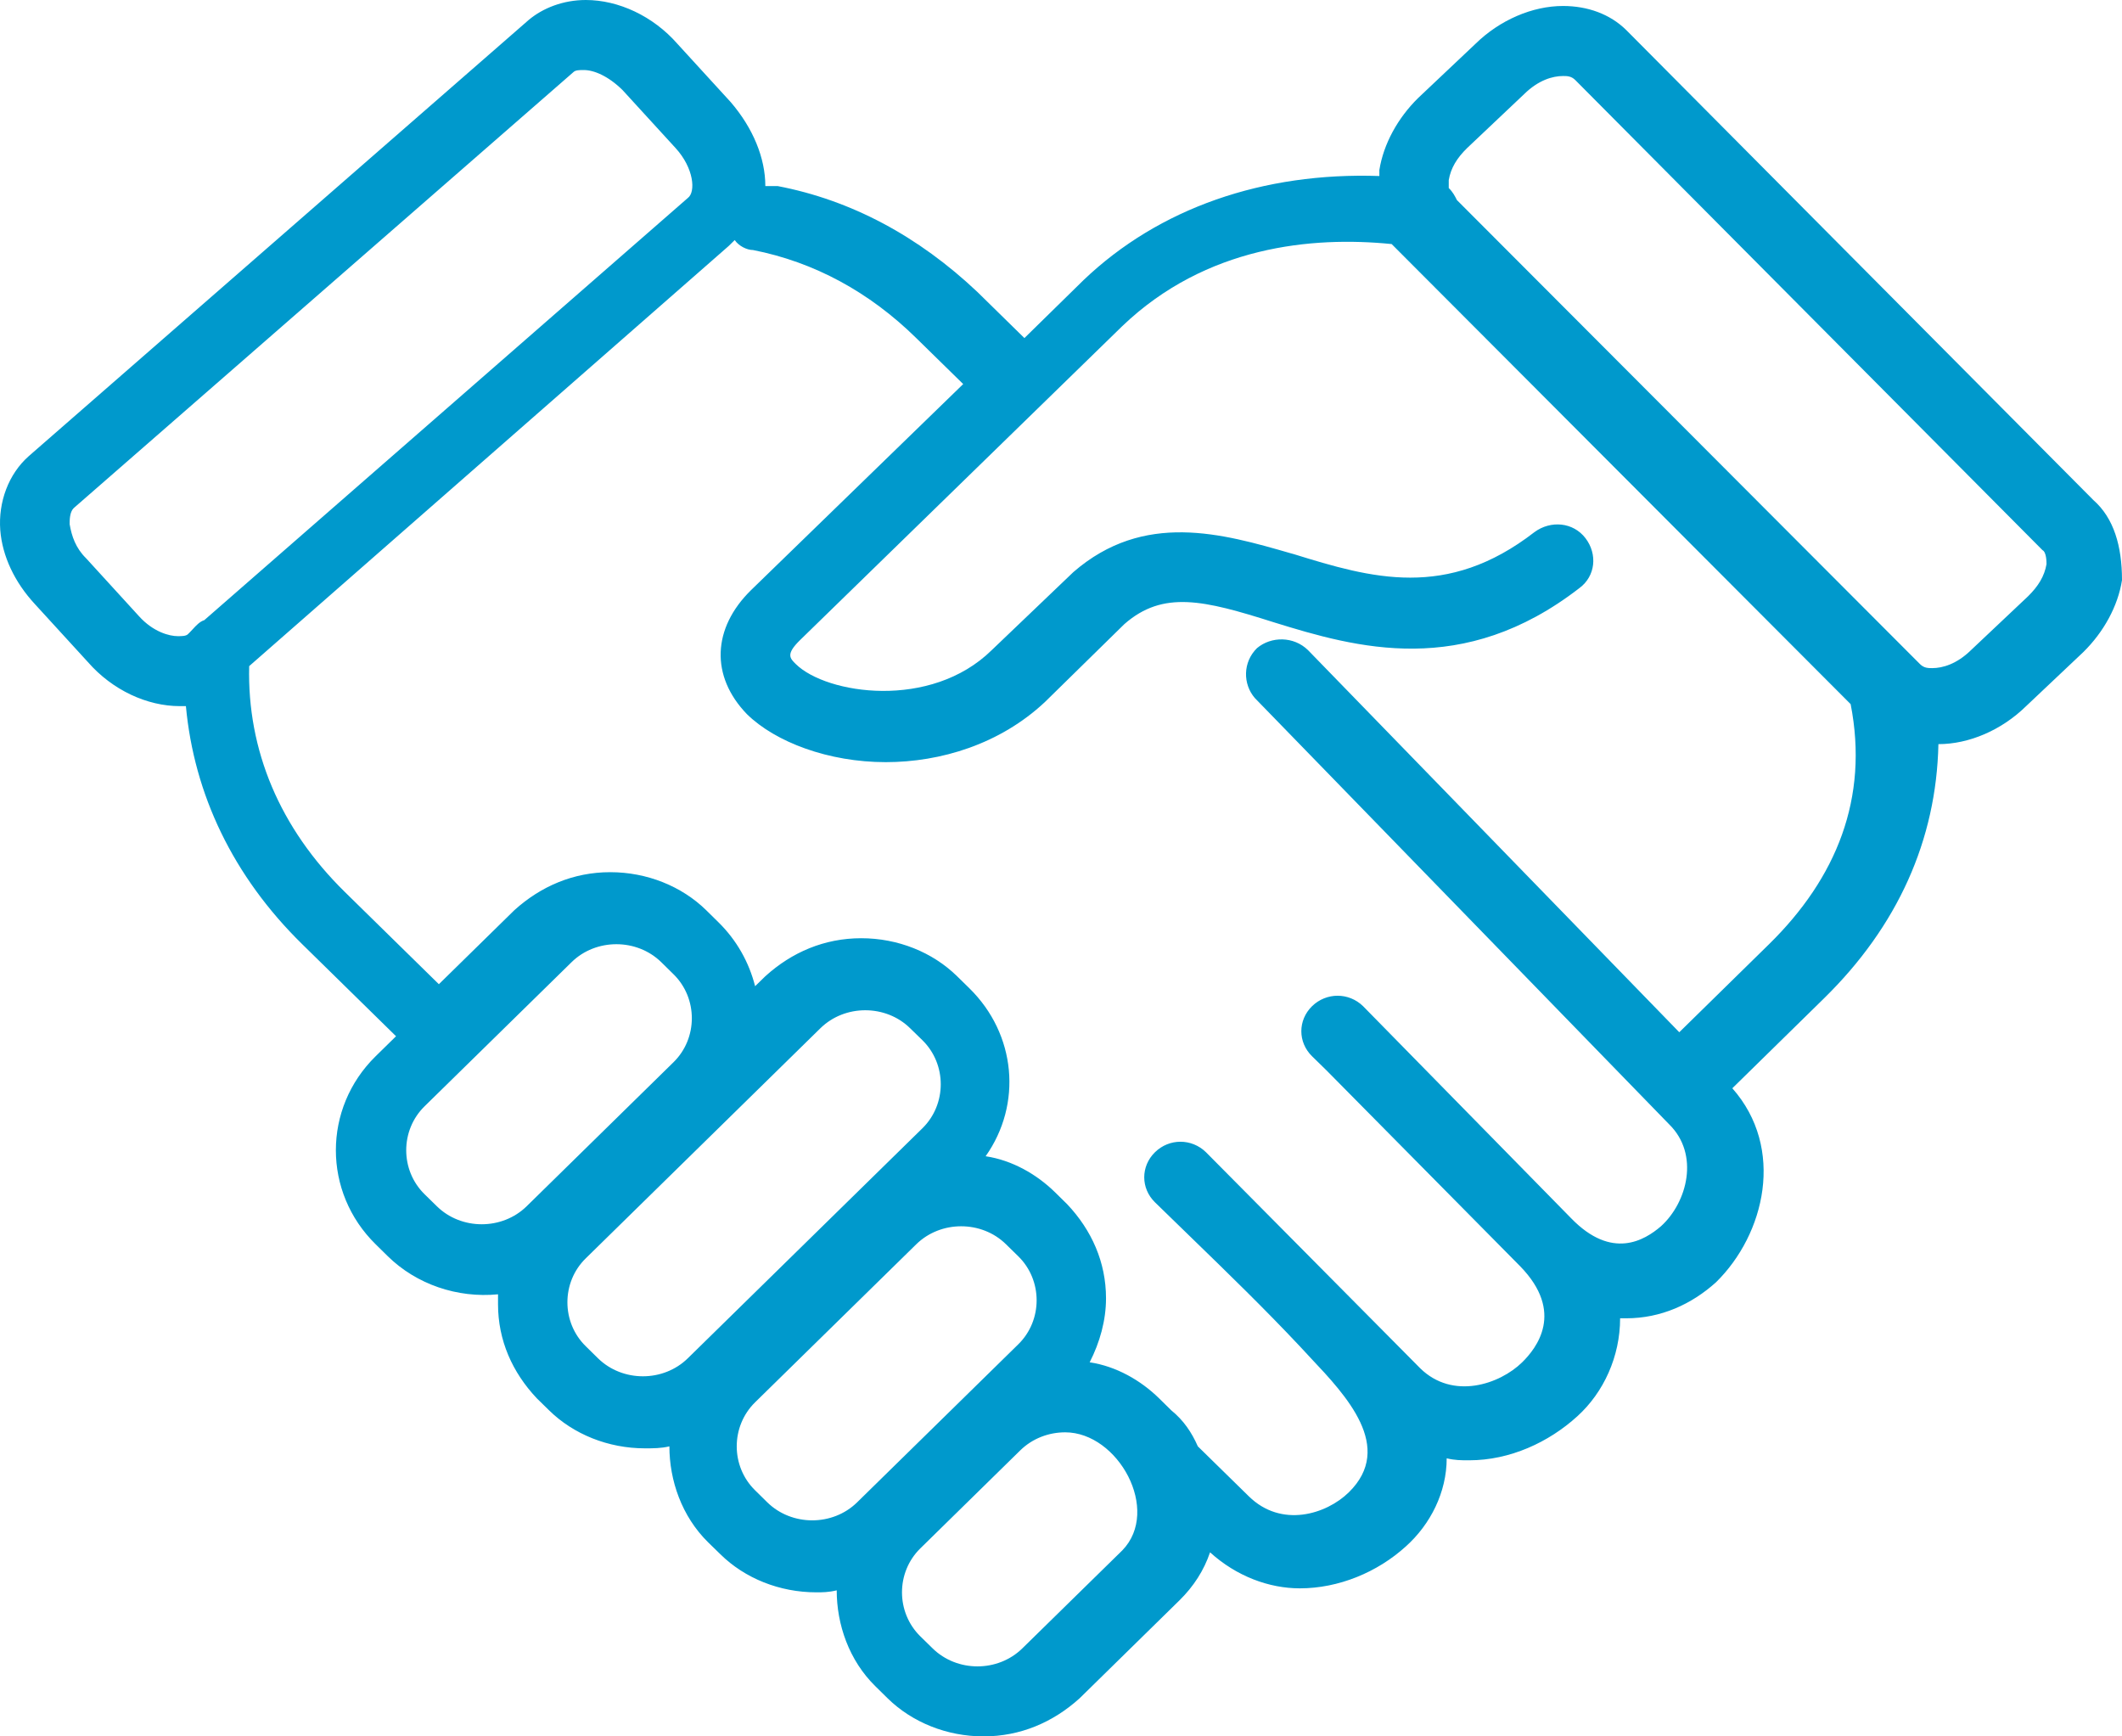 <svg width="33" height="27" viewBox="0 0 33 27" fill="none" xmlns="http://www.w3.org/2000/svg">
<path fill-rule="evenodd" clip-rule="evenodd" d="M25.29 0.467L32.556 7.777C32.873 8.056 33 8.492 33 9.021C32.937 9.425 32.715 9.829 32.397 10.141L31.509 10.98C31.128 11.354 30.62 11.571 30.145 11.571C30.113 13.065 29.51 14.402 28.368 15.522L26.94 16.922C27.765 17.855 27.448 19.192 26.686 19.939C26.306 20.281 25.83 20.499 25.29 20.499H25.195C25.195 21.09 24.941 21.65 24.529 22.023C24.085 22.427 23.482 22.707 22.847 22.707C22.721 22.707 22.625 22.707 22.498 22.676C22.498 23.205 22.245 23.703 21.864 24.045C21.42 24.449 20.817 24.698 20.214 24.698C19.738 24.698 19.23 24.512 18.818 24.138C18.723 24.418 18.564 24.667 18.342 24.885L16.788 26.409C16.375 26.782 15.867 27 15.296 27C14.725 27 14.186 26.782 13.805 26.409L13.615 26.222C13.202 25.818 13.012 25.258 13.012 24.729C12.885 24.76 12.79 24.76 12.695 24.76C12.124 24.76 11.584 24.543 11.204 24.169L11.013 23.983C10.601 23.578 10.41 23.018 10.41 22.49C10.284 22.521 10.157 22.521 10.03 22.521C9.459 22.521 8.919 22.303 8.539 21.93L8.348 21.743C7.967 21.339 7.745 20.841 7.745 20.281V20.126C7.111 20.188 6.476 19.97 6.032 19.535L5.842 19.348C5.017 18.539 5.017 17.233 5.842 16.424L6.159 16.113L4.7 14.682C3.621 13.624 3.018 12.349 2.891 10.98H2.796C2.288 10.98 1.749 10.732 1.368 10.296L0.543 9.394C0.226 9.052 0.036 8.647 0.004 8.243C-0.028 7.808 0.131 7.372 0.448 7.092L8.221 0.311C8.443 0.124 8.761 0 9.11 0C9.617 0 10.157 0.249 10.537 0.684L11.362 1.586C11.711 1.991 11.902 2.457 11.902 2.893H12.092C13.234 3.111 14.281 3.671 15.201 4.541L15.931 5.257L16.851 4.355C18.025 3.235 19.643 2.675 21.451 2.737V2.644C21.515 2.24 21.737 1.835 22.054 1.524L22.943 0.684C23.323 0.311 23.831 0.093 24.307 0.093C24.688 0.093 25.037 0.218 25.29 0.467ZM1.337 8.679L2.161 9.581C2.384 9.829 2.637 9.892 2.764 9.892C2.828 9.892 2.891 9.892 2.923 9.861L2.955 9.829C2.97 9.814 2.985 9.798 3.001 9.78L3.001 9.78L3.001 9.78L3.001 9.78C3.051 9.726 3.105 9.666 3.177 9.643L10.696 3.079C10.823 2.986 10.791 2.613 10.506 2.302L9.681 1.4C9.459 1.182 9.237 1.089 9.078 1.089C9.014 1.089 8.951 1.089 8.919 1.12L1.146 7.901C1.083 7.963 1.083 8.088 1.083 8.15C1.114 8.336 1.178 8.523 1.337 8.679ZM8.19 18.757C7.809 19.13 7.174 19.13 6.794 18.757L6.603 18.57C6.222 18.197 6.222 17.575 6.603 17.202L8.888 14.962C9.078 14.775 9.332 14.682 9.586 14.682C9.839 14.682 10.093 14.775 10.284 14.962L10.474 15.149C10.664 15.335 10.759 15.584 10.759 15.833C10.759 16.082 10.664 16.331 10.474 16.517L8.19 18.757ZM9.3 21.121C9.681 21.494 10.315 21.494 10.696 21.121L14.345 17.544C14.725 17.171 14.725 16.548 14.345 16.175L14.154 15.989C13.964 15.802 13.71 15.709 13.456 15.709C13.202 15.709 12.949 15.802 12.758 15.989L9.11 19.566C8.919 19.752 8.824 20.001 8.824 20.25C8.824 20.499 8.919 20.748 9.11 20.934L9.3 21.121ZM13.329 23.361C12.949 23.734 12.314 23.734 11.933 23.361L11.743 23.174C11.362 22.801 11.362 22.179 11.743 21.805L14.249 19.348C14.44 19.161 14.694 19.068 14.947 19.068C15.201 19.068 15.455 19.161 15.645 19.348L15.836 19.535C16.026 19.721 16.121 19.97 16.121 20.219C16.121 20.468 16.026 20.717 15.836 20.903L13.329 23.361ZM15.899 25.631L17.454 24.107C18.057 23.485 17.39 22.272 16.565 22.272C16.312 22.272 16.058 22.365 15.867 22.552L14.313 24.076C13.932 24.449 13.932 25.071 14.313 25.445L14.503 25.631C14.884 26.005 15.518 26.005 15.899 25.631ZM27.511 14.682L26.115 16.051L20.341 10.109C20.119 9.892 19.77 9.892 19.548 10.078C19.326 10.296 19.326 10.638 19.516 10.856L25.957 17.482C26.433 17.948 26.242 18.695 25.83 19.068C25.576 19.286 25.068 19.597 24.434 18.944L21.198 15.646C20.976 15.429 20.627 15.429 20.404 15.646C20.182 15.864 20.182 16.206 20.404 16.424L20.627 16.642L23.641 19.69C24.338 20.405 23.894 20.965 23.672 21.183C23.323 21.525 22.594 21.774 22.086 21.276L18.755 17.917C18.532 17.699 18.183 17.699 17.961 17.917C17.739 18.135 17.739 18.477 17.961 18.695C18.152 18.882 18.343 19.067 18.533 19.251L18.534 19.252C19.103 19.804 19.667 20.352 20.214 20.934C20.267 20.992 20.324 21.052 20.383 21.116C20.934 21.7 21.691 22.503 20.976 23.205C20.627 23.547 19.928 23.765 19.421 23.267L18.628 22.49C18.532 22.272 18.406 22.085 18.215 21.93L18.025 21.743C17.739 21.463 17.359 21.245 16.946 21.183C17.105 20.872 17.2 20.53 17.2 20.188C17.2 19.628 16.978 19.13 16.597 18.726L16.407 18.539C16.121 18.259 15.741 18.041 15.328 17.979C15.899 17.171 15.804 16.082 15.074 15.366L14.884 15.18C14.503 14.806 13.964 14.589 13.393 14.589C12.822 14.589 12.314 14.806 11.902 15.18L11.743 15.335C11.648 14.962 11.457 14.62 11.172 14.34L10.982 14.153C10.601 13.78 10.061 13.562 9.49 13.562C8.919 13.562 8.412 13.78 7.999 14.153L6.825 15.304L5.366 13.873C4.351 12.878 3.843 11.665 3.875 10.358L11.331 3.826L11.426 3.733C11.489 3.826 11.616 3.888 11.711 3.888C12.663 4.075 13.52 4.541 14.249 5.257L14.979 5.972L11.68 9.176C11.077 9.767 11.045 10.514 11.616 11.105C12.06 11.54 12.885 11.851 13.774 11.851C14.63 11.851 15.55 11.571 16.248 10.918L17.485 9.705C18.088 9.176 18.723 9.332 19.802 9.674C21.102 10.078 22.752 10.545 24.561 9.145C24.814 8.959 24.846 8.616 24.656 8.368C24.465 8.119 24.116 8.088 23.863 8.274C22.498 9.332 21.325 8.99 20.119 8.616L20.078 8.605C19.009 8.296 17.789 7.944 16.692 8.896L15.423 10.109C14.472 11.043 12.853 10.794 12.377 10.327C12.282 10.234 12.219 10.172 12.441 9.954L17.454 5.07C18.755 3.826 20.404 3.671 21.642 3.795L28.78 10.949C29.066 12.411 28.558 13.655 27.511 14.682ZM31.541 9.27C31.699 9.114 31.794 8.959 31.826 8.772C31.826 8.741 31.826 8.585 31.763 8.554L24.497 1.244C24.434 1.182 24.37 1.182 24.307 1.182C24.148 1.182 23.926 1.244 23.704 1.462L22.816 2.302C22.657 2.457 22.562 2.613 22.53 2.8V2.924C22.594 2.986 22.625 3.048 22.657 3.111L29.859 10.327C29.922 10.389 29.986 10.389 30.049 10.389C30.208 10.389 30.43 10.327 30.652 10.109L31.541 9.27Z" fill="#0099CC"/>
</svg>
